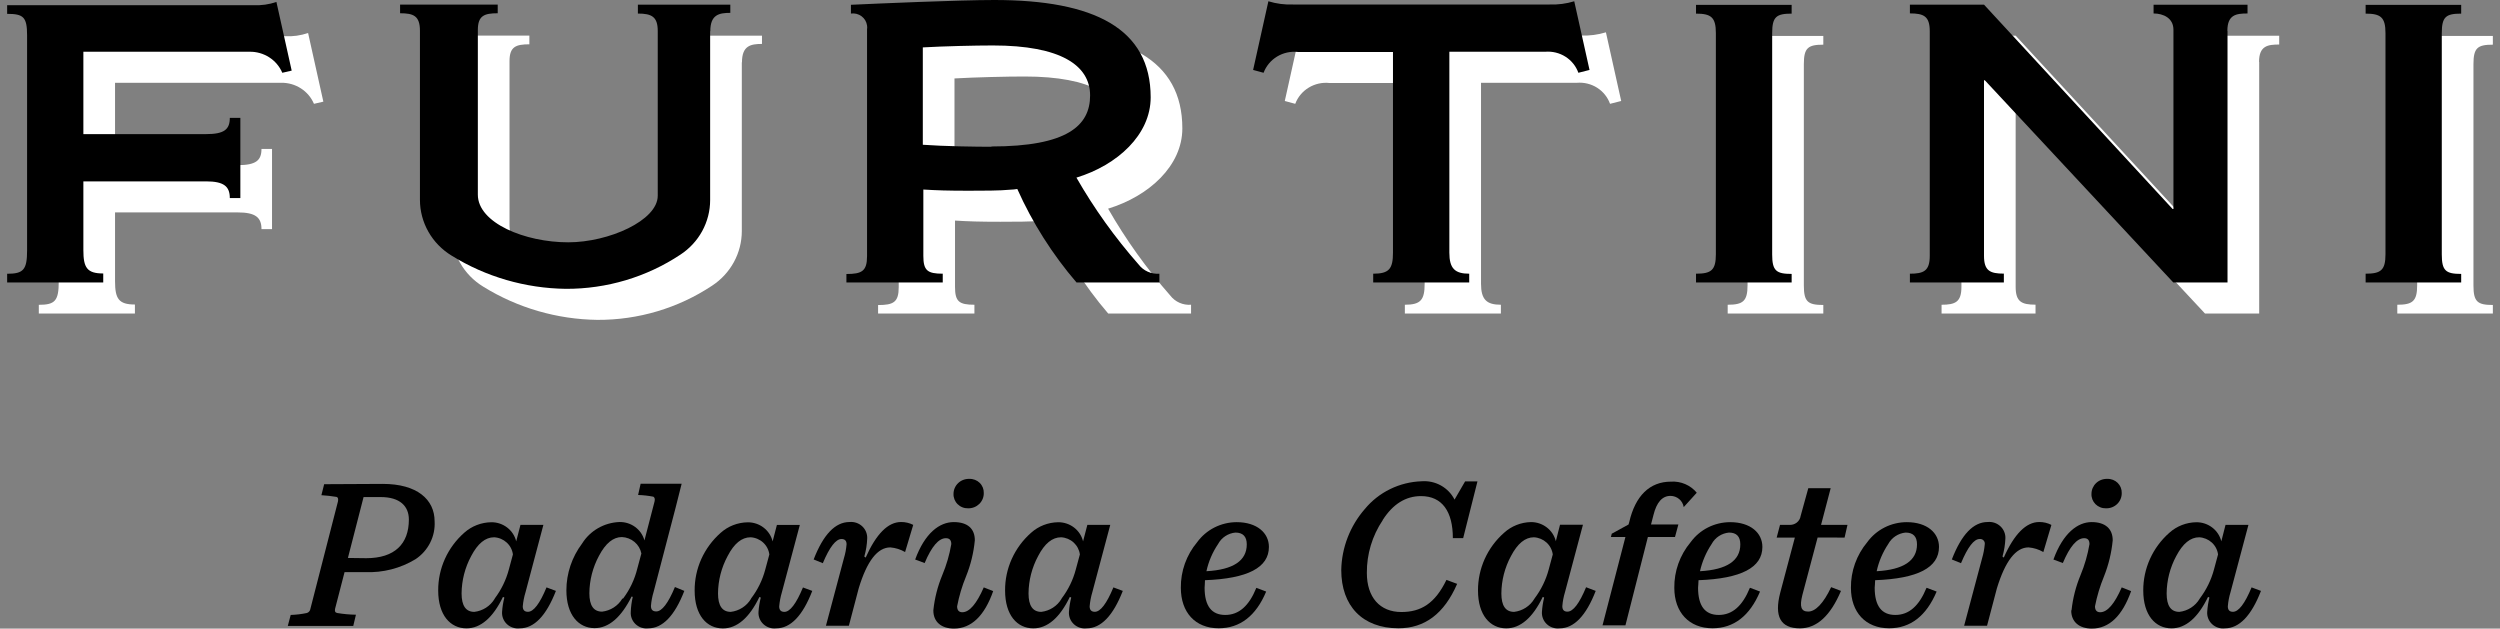 <svg width="175" height="44" viewBox="0 0 175 44" fill="none" xmlns="http://www.w3.org/2000/svg">
<rect x="0" y="0" width="175" height="44" fill="#808080" stroke="none"/>
<path d="M21.977 7.268C21.79 6.825 21.471 6.448 21.062 6.186C20.652 5.923 20.172 5.787 19.683 5.795H8.053V11.561H16.641C17.919 11.561 18.304 11.231 18.304 10.424H19.042V16.038H18.304C18.304 15.22 17.887 14.869 16.641 14.869H8.053V19.686C8.053 20.907 8.305 21.316 9.444 21.316V21.945H2.717V21.337C3.856 21.337 4.112 21.059 4.112 19.707V4.647C4.112 3.363 3.856 3.143 2.717 3.143V2.535H19.961C20.506 2.563 21.051 2.487 21.566 2.309L22.635 7.116L21.977 7.268Z" fill="white" style="fill:white;fill-opacity:1;"/>
<path d="M51.927 4.364V16.179C51.926 16.935 51.736 17.68 51.372 18.346C51.009 19.013 50.483 19.581 49.841 20.001C47.474 21.571 44.679 22.404 41.821 22.391C38.99 22.355 36.225 21.551 33.832 20.069C33.154 19.657 32.594 19.082 32.206 18.398C31.817 17.715 31.613 16.946 31.613 16.164V4.328C31.613 3.279 31.158 3.101 30.223 3.101V2.493H37.056V3.101C36.121 3.101 35.666 3.263 35.666 4.27V15.802C35.666 17.778 38.96 19.136 41.992 19.136C44.831 19.136 48.259 17.61 48.259 15.875V4.343C48.259 3.347 47.842 3.122 46.868 3.122V2.498H53.339V3.075C52.558 3.075 51.938 3.19 51.938 4.359" fill="white" style="fill:white;fill-opacity:1;"/>
<path d="M112.703 7.268C112.537 6.805 112.22 6.409 111.8 6.142C111.379 5.876 110.881 5.754 110.382 5.795H103.671V19.859C103.671 20.976 104.067 21.332 105.062 21.332V21.945H98.34V21.332C99.447 21.332 99.725 21.002 99.725 19.859V5.811H93.073C92.564 5.754 92.049 5.867 91.613 6.132C91.177 6.396 90.844 6.796 90.667 7.268L89.935 7.069L91.004 2.262C91.562 2.434 92.147 2.51 92.731 2.488H110.687C111.272 2.51 111.856 2.433 112.414 2.262L113.484 7.069L112.703 7.268Z" fill="white" style="fill:white;fill-opacity:1;"/>
<path d="M120.938 21.945V21.332C122.007 21.332 122.328 21.085 122.328 19.969V4.49C122.328 3.373 121.986 3.127 120.938 3.127V2.514H127.632V3.127C126.563 3.127 126.269 3.347 126.269 4.49V19.985C126.269 21.128 126.552 21.348 127.632 21.348V21.945H120.938Z" fill="white" style="fill:white;fill-opacity:1;"/>
<path d="M158.143 4.333V21.945H154.347L141.155 7.792H141.096V20.079C141.096 21.128 141.514 21.327 142.487 21.327V21.945H135.91V21.332C136.872 21.332 137.3 21.143 137.3 20.084V4.359C137.3 3.311 136.883 3.111 135.91 3.111V2.498H141.096L154.299 16.803H154.357V4.254C154.357 3.436 153.646 3.117 152.967 3.117V2.503H159.544V3.117C158.758 3.117 158.133 3.195 158.133 4.333" fill="white" style="fill:white;fill-opacity:1;"/>
<path d="M167.811 21.945V21.332C168.88 21.332 169.201 21.085 169.201 19.969V4.49C169.201 3.373 168.859 3.127 167.811 3.127V2.514H174.5V3.127C173.431 3.127 173.142 3.347 173.142 4.49V19.985C173.142 21.128 173.426 21.348 174.5 21.348V21.945H167.811Z" fill="white" style="fill:white;fill-opacity:1;"/>
<path d="M81.919 20.687C80.265 18.808 78.806 16.771 77.567 14.607C80.443 13.726 82.764 11.598 82.764 8.987C82.764 4.175 78.823 2.173 71.818 2.173C69.353 2.173 63.568 2.425 61.782 2.509V3.122C61.912 3.103 62.044 3.11 62.171 3.142C62.299 3.174 62.418 3.231 62.523 3.308C62.628 3.386 62.716 3.483 62.783 3.594C62.849 3.705 62.892 3.828 62.91 3.955C62.926 4.045 62.926 4.138 62.91 4.228V20.105C62.91 21.154 62.546 21.353 61.466 21.353V21.945H68.209V21.332C67.14 21.332 66.851 21.112 66.851 20.084V15.44C67.787 15.498 68.551 15.524 70.022 15.524C70.958 15.524 72.236 15.524 72.936 15.451C73.101 15.446 73.265 15.43 73.428 15.403C74.484 17.767 75.879 19.97 77.572 21.945H83.374V21.332C83.095 21.354 82.816 21.306 82.562 21.193C82.308 21.081 82.086 20.906 81.919 20.687ZM71.626 12.447C70.556 12.447 68.3 12.416 66.814 12.306V5.491C68.263 5.407 70.503 5.355 71.717 5.355C76.46 5.355 78.524 6.744 78.524 8.856C78.524 10.969 76.92 12.426 71.605 12.426" fill="white" style="fill:white;fill-opacity:1;"/>
<path d="M19.761 5.095C19.573 4.652 19.254 4.275 18.845 4.012C18.436 3.75 17.956 3.614 17.467 3.622H5.836V9.388H14.424C15.702 9.388 16.087 9.058 16.087 8.251H16.825V13.865H16.087C16.087 13.047 15.67 12.696 14.424 12.696H5.836V17.513C5.836 18.734 6.088 19.143 7.227 19.143V19.772H0.5V19.164C1.639 19.164 1.896 18.886 1.896 17.534V2.474C1.896 1.19 1.639 0.97 0.5 0.97V0.362H17.745C18.289 0.39 18.834 0.314 19.349 0.136L20.418 4.943L19.761 5.095Z" fill="#5C3825" style="fill:#5C3825;fill:color(display-p3 0.361 0.22 0.145);fill-opacity:1;"/>
<path d="M49.71 2.191V14.006C49.71 14.762 49.519 15.506 49.156 16.173C48.792 16.839 48.266 17.408 47.625 17.827C45.258 19.398 42.462 20.231 39.604 20.218C36.773 20.181 34.008 19.378 31.615 17.895C30.937 17.483 30.377 16.909 29.989 16.225C29.601 15.542 29.396 14.773 29.396 13.99V2.154C29.396 1.106 28.942 0.928 28.006 0.928V0.32H34.84V0.928C33.904 0.928 33.449 1.09 33.449 2.097V13.629C33.449 15.605 36.743 16.962 39.775 16.962C42.614 16.962 46.042 15.437 46.042 13.702V2.17C46.042 1.174 45.625 0.949 44.652 0.949V0.325H51.122V0.901C50.341 0.901 49.721 1.017 49.721 2.186" fill="#5C3825" style="fill:#5C3825;fill:color(display-p3 0.361 0.22 0.145);fill-opacity:1;"/>
<path d="M110.486 5.095C110.321 4.632 110.003 4.236 109.583 3.969C109.163 3.703 108.664 3.581 108.165 3.622H101.455V17.686C101.455 18.802 101.85 19.159 102.845 19.159V19.772H96.124V19.159C97.23 19.159 97.508 18.829 97.508 17.686V3.638H90.857C90.347 3.581 89.833 3.694 89.396 3.958C88.96 4.223 88.627 4.623 88.45 5.095L87.718 4.896L88.787 0.089C89.346 0.261 89.93 0.337 90.514 0.315H108.47C109.055 0.337 109.639 0.26 110.197 0.089L111.267 4.896L110.486 5.095Z" fill="#5C3825" style="fill:#5C3825;fill:color(display-p3 0.361 0.22 0.145);fill-opacity:1;"/>
<path d="M118.721 19.772V19.159C119.79 19.159 120.111 18.912 120.111 17.796V2.317C120.111 1.2 119.769 0.954 118.721 0.954V0.341H125.415V0.954C124.346 0.954 124.052 1.174 124.052 2.317V17.812C124.052 18.954 124.335 19.174 125.415 19.174V19.772H118.721Z" fill="#5C3825" style="fill:#5C3825;fill:color(display-p3 0.361 0.22 0.145);fill-opacity:1;"/>
<path d="M155.926 2.16V19.772H152.13L138.938 5.619H138.88V17.906C138.88 18.954 139.297 19.154 140.27 19.154V19.772H133.693V19.159C134.655 19.159 135.083 18.97 135.083 17.911V2.186C135.083 1.137 134.666 0.938 133.693 0.938V0.325H138.88L152.082 14.63H152.141V2.081C152.141 1.263 151.429 0.943 150.75 0.943V0.33H157.327V0.943C156.541 0.943 155.916 1.022 155.916 2.16" fill="#5C3825" style="fill:#5C3825;fill:color(display-p3 0.361 0.22 0.145);fill-opacity:1;"/>
<path d="M165.594 19.772V19.159C166.663 19.159 166.984 18.912 166.984 17.796V2.317C166.984 1.2 166.642 0.954 165.594 0.954V0.341H172.283V0.954C171.214 0.954 170.925 1.174 170.925 2.317V17.812C170.925 18.954 171.208 19.174 172.283 19.174V19.772H165.594Z" fill="#5C3825" style="fill:#5C3825;fill:color(display-p3 0.361 0.22 0.145);fill-opacity:1;"/>
<path d="M79.703 18.514C78.048 16.635 76.59 14.598 75.35 12.434C78.227 11.553 80.547 9.425 80.547 6.814C80.547 2.002 76.606 0 69.602 0C67.137 0 61.351 0.252 59.565 0.335V0.949C59.695 0.93 59.827 0.937 59.955 0.969C60.082 1.001 60.201 1.058 60.306 1.135C60.411 1.212 60.499 1.31 60.566 1.421C60.632 1.532 60.675 1.655 60.693 1.782C60.709 1.872 60.709 1.965 60.693 2.055V17.932C60.693 18.981 60.33 19.18 59.249 19.18V19.772H65.992V19.159C64.923 19.159 64.634 18.939 64.634 17.911V13.267C65.57 13.325 66.335 13.351 67.805 13.351C68.741 13.351 70.019 13.351 70.719 13.278C70.884 13.273 71.049 13.257 71.211 13.23C72.267 15.594 73.662 17.797 75.355 19.772H81.157V19.159C80.879 19.181 80.599 19.133 80.345 19.02C80.091 18.907 79.87 18.733 79.703 18.514ZM69.409 10.274C68.34 10.274 66.083 10.242 64.597 10.133V3.318C66.046 3.234 68.286 3.182 69.5 3.182C74.243 3.182 76.307 4.571 76.307 6.683C76.307 8.796 74.703 10.253 69.388 10.253" fill="#5C3825" style="fill:#5C3825;fill:color(display-p3 0.361 0.22 0.145);fill-opacity:1;"/>
<path d="M26.797 33.873C29.182 33.873 30.423 34.953 30.423 36.494C30.453 37.01 30.346 37.525 30.112 37.989C29.879 38.453 29.527 38.85 29.091 39.141C28.033 39.785 26.801 40.101 25.557 40.048H24.119L23.455 42.616C23.423 42.784 23.455 42.878 23.6 42.91C24.035 42.983 24.474 43.023 24.915 43.03L24.728 43.817H20.145L20.349 43.046C20.73 43.034 21.109 42.988 21.482 42.91C21.548 42.889 21.606 42.85 21.649 42.798C21.693 42.746 21.72 42.683 21.728 42.616L23.659 35.094C23.691 34.926 23.659 34.816 23.568 34.785C23.214 34.726 22.857 34.685 22.498 34.664L22.691 33.894L26.797 33.873ZM25.637 39.073C27.632 39.073 28.621 38.072 28.621 36.368C28.621 35.43 27.99 34.795 26.658 34.795H25.45L24.354 39.057L25.637 39.073Z" fill="#5C3825" style="fill:#5C3825;fill:color(display-p3 0.361 0.22 0.145);fill-opacity:1;"/>
<path d="M38.914 41.363C38.235 43.104 37.391 43.984 36.385 43.984C36.223 44.003 36.059 43.987 35.904 43.936C35.749 43.886 35.608 43.803 35.489 43.693C35.371 43.583 35.279 43.449 35.219 43.3C35.16 43.151 35.134 42.991 35.145 42.831C35.167 42.493 35.22 42.158 35.305 41.83L35.209 41.783C34.503 43.245 33.642 43.984 32.653 43.984C31.525 43.984 30.674 43.062 30.674 41.337C30.669 40.576 30.829 39.822 31.142 39.126C31.456 38.429 31.916 37.806 32.492 37.296C33.013 36.828 33.691 36.565 34.396 36.557C34.797 36.554 35.187 36.685 35.503 36.928C35.819 37.17 36.041 37.511 36.134 37.893L36.433 36.74H38.038L36.786 41.458C36.687 41.779 36.623 42.109 36.594 42.443C36.594 42.705 36.722 42.826 36.957 42.826C37.348 42.826 37.786 42.255 38.257 41.117L38.914 41.363ZM34.637 41.888C35.094 41.279 35.428 40.591 35.621 39.859L35.904 38.811C35.863 38.491 35.709 38.196 35.468 37.977C35.228 37.757 34.917 37.627 34.589 37.61C33.974 37.61 33.444 38.045 32.984 38.921C32.549 39.729 32.318 40.628 32.311 41.542C32.311 42.401 32.61 42.831 33.204 42.831C33.495 42.797 33.774 42.697 34.02 42.54C34.266 42.382 34.471 42.172 34.621 41.924" fill="#5C3825" style="fill:#5C3825;fill:color(display-p3 0.361 0.22 0.145);fill-opacity:1;"/>
<path d="M47.903 41.363C47.229 43.104 46.379 43.984 45.379 43.984C45.218 44.002 45.054 43.986 44.901 43.935C44.747 43.884 44.606 43.8 44.489 43.69C44.373 43.58 44.282 43.446 44.224 43.297C44.166 43.149 44.142 42.99 44.154 42.831C44.166 42.478 44.213 42.127 44.293 41.783L44.213 41.757C43.475 43.228 42.612 43.965 41.625 43.969C40.497 43.969 39.647 43.046 39.647 41.321C39.648 40.142 40.034 38.994 40.748 38.045C41.024 37.602 41.408 37.233 41.865 36.97C42.322 36.708 42.839 36.56 43.368 36.541C43.764 36.535 44.15 36.658 44.466 36.892C44.782 37.125 45.009 37.456 45.111 37.83L45.817 35.11C45.865 34.926 45.817 34.816 45.737 34.769C45.385 34.7 45.027 34.66 44.667 34.649L44.844 33.862H47.715L47.288 35.555L45.753 41.431C45.654 41.752 45.592 42.083 45.566 42.417C45.566 42.679 45.689 42.8 45.94 42.8C46.331 42.8 46.774 42.228 47.245 41.091L47.903 41.363ZM43.625 41.888C44.094 41.26 44.43 40.547 44.614 39.791L44.897 38.742C44.834 38.429 44.666 38.145 44.418 37.937C44.171 37.729 43.859 37.608 43.534 37.594C42.924 37.594 42.39 38.03 41.93 38.905C41.494 39.713 41.263 40.612 41.256 41.526C41.256 42.386 41.55 42.815 42.149 42.815C42.44 42.781 42.718 42.681 42.963 42.524C43.208 42.366 43.412 42.156 43.561 41.908" fill="#5C3825" style="fill:#5C3825;fill:color(display-p3 0.361 0.22 0.145);fill-opacity:1;"/>
<path d="M56.859 41.363C56.185 43.104 55.341 43.984 54.335 43.984C54.173 44.003 54.009 43.987 53.854 43.936C53.7 43.886 53.558 43.803 53.44 43.693C53.321 43.583 53.229 43.448 53.169 43.3C53.11 43.151 53.084 42.991 53.095 42.831C53.117 42.493 53.171 42.158 53.255 41.83L53.159 41.788C52.453 43.25 51.592 43.989 50.603 43.989C49.469 43.989 48.625 43.067 48.625 41.342C48.62 40.581 48.779 39.827 49.092 39.131C49.406 38.434 49.866 37.811 50.443 37.301C50.961 36.834 51.637 36.571 52.341 36.562C52.743 36.558 53.134 36.688 53.451 36.931C53.768 37.174 53.991 37.515 54.084 37.898L54.383 36.745H55.988L54.731 41.463C54.635 41.785 54.573 42.115 54.544 42.448C54.544 42.711 54.672 42.831 54.908 42.831C55.298 42.831 55.736 42.26 56.207 41.122L56.859 41.363ZM52.581 41.888C53.043 41.281 53.379 40.592 53.571 39.859L53.854 38.811C53.813 38.491 53.659 38.196 53.419 37.976C53.178 37.757 52.867 37.627 52.539 37.61C51.924 37.61 51.389 38.045 50.935 38.921C50.499 39.729 50.268 40.628 50.261 41.542C50.261 42.401 50.56 42.831 51.154 42.831C51.444 42.797 51.723 42.697 51.968 42.539C52.213 42.382 52.417 42.172 52.566 41.924" fill="#5C3825" style="fill:#5C3825;fill:color(display-p3 0.361 0.22 0.145);fill-opacity:1;"/>
<path d="M63.923 36.751L63.356 38.643C63.041 38.46 62.689 38.349 62.324 38.318C61.426 38.318 60.688 39.272 60.11 41.18L59.421 43.801H57.816L59.073 39.083C59.171 38.762 59.234 38.432 59.26 38.098C59.26 37.851 59.137 37.731 58.902 37.731C58.512 37.731 58.068 38.297 57.597 39.424L56.956 39.162C57.629 37.422 58.464 36.541 59.469 36.541C59.63 36.526 59.792 36.545 59.945 36.596C60.098 36.648 60.238 36.732 60.355 36.841C60.472 36.95 60.564 37.083 60.624 37.23C60.684 37.378 60.712 37.536 60.704 37.694C60.689 38.122 60.621 38.546 60.501 38.958L60.597 39.031C61.335 37.369 62.164 36.541 63.073 36.541C63.368 36.538 63.66 36.607 63.923 36.74" fill="#5C3825" style="fill:#5C3825;fill:color(display-p3 0.361 0.22 0.145);fill-opacity:1;"/>
<path d="M65.335 42.716C65.423 41.871 65.634 41.044 65.96 40.257C66.253 39.559 66.465 38.831 66.591 38.087C66.591 37.809 66.463 37.673 66.212 37.673C65.709 37.673 65.213 38.253 64.725 39.413L64.062 39.167C64.741 37.306 65.773 36.546 66.762 36.546C67.752 36.546 68.238 37.023 68.238 37.82C68.157 38.687 67.95 39.537 67.623 40.346C67.344 41.023 67.135 41.726 66.998 42.443C66.998 42.716 67.126 42.857 67.361 42.857C67.859 42.857 68.361 42.27 68.864 41.117L69.522 41.379C68.912 43.119 67.987 44 66.778 44C65.885 44 65.335 43.523 65.335 42.737M66.746 34.57C66.746 34.429 66.775 34.289 66.832 34.159C66.888 34.029 66.971 33.911 67.075 33.813C67.178 33.715 67.301 33.639 67.436 33.589C67.571 33.539 67.715 33.516 67.859 33.522C67.992 33.517 68.124 33.54 68.248 33.588C68.372 33.636 68.485 33.708 68.579 33.8C68.674 33.893 68.747 34.003 68.796 34.125C68.845 34.246 68.868 34.376 68.864 34.507C68.867 34.649 68.842 34.791 68.788 34.922C68.734 35.054 68.653 35.174 68.551 35.275C68.448 35.375 68.326 35.454 68.191 35.507C68.057 35.56 67.913 35.585 67.768 35.582C67.631 35.585 67.495 35.562 67.368 35.511C67.242 35.462 67.127 35.386 67.031 35.291C66.935 35.196 66.861 35.082 66.812 34.957C66.763 34.832 66.74 34.699 66.746 34.565" fill="#5C3825" style="fill:#5C3825;fill:color(display-p3 0.361 0.22 0.145);fill-opacity:1;"/>
<path d="M78.596 41.363C77.916 43.103 77.072 43.984 76.066 43.984C75.904 44.003 75.74 43.987 75.585 43.936C75.43 43.886 75.289 43.803 75.17 43.693C75.052 43.583 74.96 43.448 74.9 43.299C74.841 43.151 74.815 42.991 74.826 42.831C74.848 42.493 74.901 42.158 74.986 41.83L74.89 41.783C74.184 43.245 73.323 43.984 72.334 43.984C71.2 43.984 70.356 43.062 70.356 41.337C70.35 40.576 70.51 39.822 70.823 39.126C71.137 38.429 71.597 37.805 72.174 37.296C72.692 36.829 73.368 36.566 74.072 36.556C74.474 36.553 74.865 36.683 75.182 36.926C75.499 37.169 75.722 37.51 75.815 37.893L76.115 36.74H77.719L76.462 41.458C76.366 41.779 76.304 42.109 76.275 42.443C76.275 42.705 76.403 42.826 76.638 42.826C77.029 42.826 77.467 42.254 77.938 41.117L78.596 41.363ZM74.318 41.887C74.779 41.281 75.115 40.592 75.307 39.859L75.591 38.81C75.55 38.491 75.395 38.196 75.155 37.976C74.915 37.757 74.603 37.627 74.275 37.61C73.66 37.61 73.125 38.045 72.671 38.92C72.236 39.729 72.004 40.627 71.997 41.541C71.997 42.401 72.297 42.831 72.89 42.831C73.181 42.796 73.459 42.697 73.704 42.539C73.949 42.382 74.153 42.172 74.302 41.924" fill="#5C3825" style="fill:#5C3825;fill:color(display-p3 0.361 0.22 0.145);fill-opacity:1;"/>
<path d="M87.942 41.148L88.632 41.41C87.915 43.119 86.798 43.979 85.306 43.979C83.659 43.979 82.659 42.857 82.659 41.148C82.644 39.984 83.049 38.851 83.803 37.951C84.117 37.52 84.531 37.167 85.01 36.924C85.49 36.681 86.022 36.553 86.562 36.551C87.99 36.551 88.824 37.306 88.824 38.286C88.824 39.733 87.332 40.504 84.349 40.614C84.349 40.855 84.322 41.028 84.322 41.138C84.322 42.417 84.809 43.046 85.766 43.046C86.723 43.046 87.429 42.417 87.942 41.154M85.269 38.077C84.876 38.657 84.599 39.304 84.45 39.985C86.333 39.88 87.274 39.246 87.274 38.108C87.274 37.558 87.006 37.28 86.477 37.28C86.224 37.304 85.981 37.39 85.77 37.529C85.559 37.668 85.387 37.856 85.269 38.077Z" fill="#5C3825" style="fill:#5C3825;fill:color(display-p3 0.361 0.22 0.145);fill-opacity:1;"/>
<path d="M96.792 36.41C96.056 37.506 95.669 38.792 95.68 40.105C95.68 41.809 96.588 42.841 98.096 42.841C99.46 42.841 100.449 42.254 101.251 40.593L102 40.87C101.091 42.967 99.727 43.979 97.893 43.979C95.364 43.979 93.888 42.406 93.888 39.901C93.918 38.332 94.502 36.822 95.54 35.629C96.022 35.046 96.625 34.571 97.309 34.237C97.994 33.902 98.744 33.715 99.508 33.689C99.98 33.653 100.452 33.755 100.864 33.984C101.276 34.213 101.608 34.558 101.818 34.973L102.556 33.7H103.422L102.422 37.668H101.7C101.7 35.823 100.962 34.727 99.471 34.727C98.401 34.727 97.508 35.283 96.797 36.389" fill="#5C3825" style="fill:#5C3825;fill:color(display-p3 0.361 0.22 0.145);fill-opacity:1;"/>
<path d="M111.7 41.363C111.026 43.104 110.176 43.984 109.176 43.984C109.014 44.003 108.849 43.987 108.695 43.936C108.54 43.886 108.398 43.803 108.28 43.693C108.161 43.583 108.069 43.448 108.01 43.3C107.95 43.151 107.925 42.991 107.935 42.831C107.957 42.494 108.009 42.159 108.09 41.83L107.994 41.783C107.288 43.245 106.427 43.984 105.438 43.984C104.31 43.984 103.46 43.062 103.46 41.337C103.456 40.576 103.616 39.822 103.93 39.125C104.244 38.429 104.705 37.805 105.283 37.296C105.795 36.828 106.465 36.561 107.165 36.546C107.567 36.544 107.957 36.675 108.273 36.918C108.59 37.16 108.813 37.5 108.908 37.883L109.202 36.73H110.807L109.55 41.447C109.452 41.768 109.389 42.099 109.363 42.433C109.363 42.695 109.486 42.815 109.721 42.815C110.117 42.815 110.555 42.244 111.026 41.107L111.7 41.363ZM107.422 41.888C107.881 41.28 108.217 40.591 108.411 39.859L108.694 38.811C108.652 38.491 108.497 38.195 108.256 37.976C108.014 37.757 107.702 37.627 107.374 37.61C106.764 37.61 106.229 38.045 105.77 38.921C105.334 39.729 105.103 40.628 105.096 41.542C105.096 42.401 105.39 42.831 105.989 42.831C106.279 42.797 106.558 42.697 106.803 42.539C107.048 42.382 107.252 42.172 107.4 41.924" fill="#5C3825" style="fill:#5C3825;fill:color(display-p3 0.361 0.22 0.145);fill-opacity:1;"/>
<path d="M118.758 34.507L117.86 35.498C117.827 35.28 117.715 35.081 117.546 34.937C117.376 34.793 117.159 34.713 116.935 34.712C116.357 34.712 115.962 35.162 115.742 36.053L115.571 36.714H117.486L117.25 37.589H115.352L113.78 43.775H112.176L113.78 37.589H112.764L112.823 37.359L113.999 36.714L114.047 36.546C114.47 34.712 115.475 33.715 116.967 33.715C117.308 33.693 117.65 33.752 117.964 33.886C118.277 34.02 118.553 34.226 118.769 34.486" fill="#5C3825" style="fill:#5C3825;fill:color(display-p3 0.361 0.22 0.145);fill-opacity:1;"/>
<path d="M122.512 41.148L123.202 41.41C122.48 43.119 121.362 43.979 119.876 43.979C118.229 43.979 117.202 42.857 117.202 41.148C117.187 39.984 117.592 38.851 118.346 37.951C118.66 37.52 119.074 37.167 119.553 36.924C120.033 36.681 120.565 36.553 121.106 36.551C122.539 36.551 123.367 37.306 123.367 38.286C123.367 39.733 121.876 40.504 118.897 40.614C118.897 40.855 118.865 41.028 118.865 41.138C118.865 42.417 119.352 43.046 120.309 43.046C121.266 43.046 121.972 42.417 122.49 41.154M119.817 38.077C119.429 38.659 119.152 39.306 118.999 39.985C120.881 39.88 121.822 39.246 121.822 38.108C121.822 37.558 121.56 37.28 121.025 37.28C120.772 37.305 120.53 37.39 120.319 37.529C120.108 37.668 119.936 37.856 119.817 38.077Z" fill="#5C3825" style="fill:#5C3825;fill:color(display-p3 0.361 0.22 0.145);fill-opacity:1;"/>
<path d="M127.233 37.626L126.164 41.657C125.961 42.469 126.073 42.81 126.576 42.81C127.078 42.81 127.645 42.239 128.18 41.101L128.869 41.363C128.132 43.104 127.174 43.984 125.998 43.984C124.635 43.984 124.18 43.156 124.619 41.479L125.64 37.631H124.367L124.602 36.74H125.244C125.434 36.755 125.623 36.699 125.773 36.582C125.922 36.465 126.02 36.297 126.046 36.111L126.581 34.172H128.148L127.474 36.74H129.324L129.121 37.631L127.233 37.626Z" fill="#5C3825" style="fill:#5C3825;fill:color(display-p3 0.361 0.22 0.145);fill-opacity:1;"/>
<path d="M134.874 41.148L135.564 41.41C134.842 43.119 133.73 43.979 132.238 43.979C130.591 43.979 129.565 42.857 129.565 41.148C129.552 39.984 129.957 38.852 130.709 37.951C131.023 37.519 131.438 37.166 131.918 36.923C132.399 36.679 132.932 36.552 133.474 36.551C134.901 36.551 135.73 37.306 135.73 38.286C135.73 39.733 134.244 40.504 131.26 40.614C131.26 40.855 131.228 41.028 131.228 41.138C131.228 42.417 131.714 43.046 132.671 43.046C133.629 43.046 134.334 42.417 134.853 41.154M132.179 38.077C131.791 38.658 131.515 39.305 131.367 39.985C133.249 39.88 134.19 39.246 134.19 38.108C134.19 37.558 133.923 37.28 133.388 37.28C133.135 37.306 132.893 37.392 132.682 37.531C132.472 37.669 132.299 37.857 132.179 38.077Z" fill="#5C3825" style="fill:#5C3825;fill:color(display-p3 0.361 0.22 0.145);fill-opacity:1;"/>
<path d="M143.596 36.751L143.034 38.643C142.718 38.459 142.363 38.347 141.997 38.318C141.106 38.318 140.368 39.272 139.783 41.18L139.093 43.801H137.489L138.746 39.083C138.841 38.761 138.904 38.431 138.933 38.098C138.941 38.049 138.937 37.998 138.922 37.951C138.906 37.904 138.88 37.861 138.845 37.825C138.81 37.789 138.766 37.762 138.718 37.746C138.671 37.73 138.62 37.724 138.569 37.731C138.179 37.731 137.741 38.297 137.27 39.424L136.628 39.162C137.302 37.421 138.131 36.541 139.136 36.541C139.298 36.525 139.461 36.543 139.614 36.594C139.768 36.646 139.908 36.729 140.026 36.839C140.144 36.948 140.236 37.081 140.297 37.229C140.357 37.376 140.385 37.535 140.377 37.694C140.359 38.121 140.291 38.545 140.174 38.957L140.264 39.031C141.002 37.369 141.837 36.541 142.746 36.541C143.04 36.538 143.33 36.606 143.59 36.74" fill="#5C3825" style="fill:#5C3825;fill:color(display-p3 0.361 0.22 0.145);fill-opacity:1;"/>
<path d="M145.008 42.716C145.099 41.871 145.311 41.044 145.638 40.257C145.928 39.559 146.138 38.831 146.264 38.087C146.264 37.809 146.141 37.673 145.89 37.673C145.387 37.673 144.885 38.255 144.398 39.413L143.74 39.167C144.414 37.306 145.451 36.546 146.414 36.546C147.376 36.546 147.89 37.023 147.89 37.82C147.808 38.686 147.603 39.536 147.28 40.346C147.001 41.024 146.789 41.726 146.649 42.443C146.649 42.716 146.777 42.857 147.013 42.857C147.515 42.857 148.018 42.27 148.521 41.117L149.178 41.379C148.563 43.119 147.638 44 146.43 44C145.537 44 144.986 43.523 144.986 42.737M146.403 34.57C146.403 34.429 146.432 34.289 146.488 34.159C146.545 34.029 146.627 33.911 146.731 33.813C146.835 33.715 146.958 33.639 147.093 33.589C147.228 33.539 147.371 33.516 147.515 33.522C147.649 33.517 147.781 33.54 147.905 33.588C148.029 33.636 148.142 33.708 148.236 33.8C148.33 33.893 148.404 34.003 148.453 34.125C148.502 34.246 148.525 34.376 148.521 34.507C148.524 34.65 148.498 34.791 148.444 34.924C148.39 35.056 148.309 35.176 148.206 35.277C148.103 35.377 147.98 35.456 147.845 35.509C147.709 35.561 147.564 35.586 147.419 35.582C147.283 35.585 147.147 35.562 147.021 35.511C146.894 35.461 146.78 35.386 146.684 35.291C146.589 35.195 146.515 35.081 146.466 34.957C146.418 34.832 146.396 34.698 146.403 34.565" fill="#5C3825" style="fill:#5C3825;fill:color(display-p3 0.361 0.22 0.145);fill-opacity:1;"/>
<path d="M158.268 41.363C157.595 43.104 156.744 43.984 155.745 43.984C155.583 44.003 155.418 43.987 155.263 43.936C155.109 43.886 154.967 43.803 154.849 43.693C154.73 43.583 154.638 43.449 154.578 43.3C154.519 43.151 154.493 42.991 154.504 42.831C154.526 42.494 154.578 42.159 154.659 41.83L154.563 41.783C153.857 43.245 152.996 43.984 152.007 43.984C150.879 43.984 150.028 43.062 150.028 41.337C150.024 40.576 150.185 39.822 150.499 39.125C150.813 38.429 151.274 37.805 151.852 37.296C152.37 36.828 153.046 36.565 153.75 36.557C154.152 36.555 154.542 36.686 154.858 36.928C155.175 37.171 155.398 37.511 155.493 37.893L155.787 36.74H157.391L156.135 41.458C156.036 41.779 155.974 42.109 155.948 42.443C155.948 42.705 156.071 42.826 156.306 42.826C156.702 42.826 157.14 42.255 157.611 41.117L158.268 41.363ZM153.991 41.888C154.45 41.28 154.786 40.591 154.98 39.859L155.263 38.811C155.221 38.491 155.066 38.195 154.825 37.976C154.583 37.757 154.271 37.627 153.943 37.61C153.333 37.61 152.798 38.045 152.338 38.921C151.903 39.729 151.672 40.628 151.665 41.542C151.665 42.401 151.959 42.831 152.558 42.831C152.848 42.797 153.127 42.697 153.372 42.539C153.616 42.382 153.821 42.172 153.969 41.924" fill="#5C3825" style="fill:#5C3825;fill:color(display-p3 0.361 0.22 0.145);fill-opacity:1;"/>
</svg>
